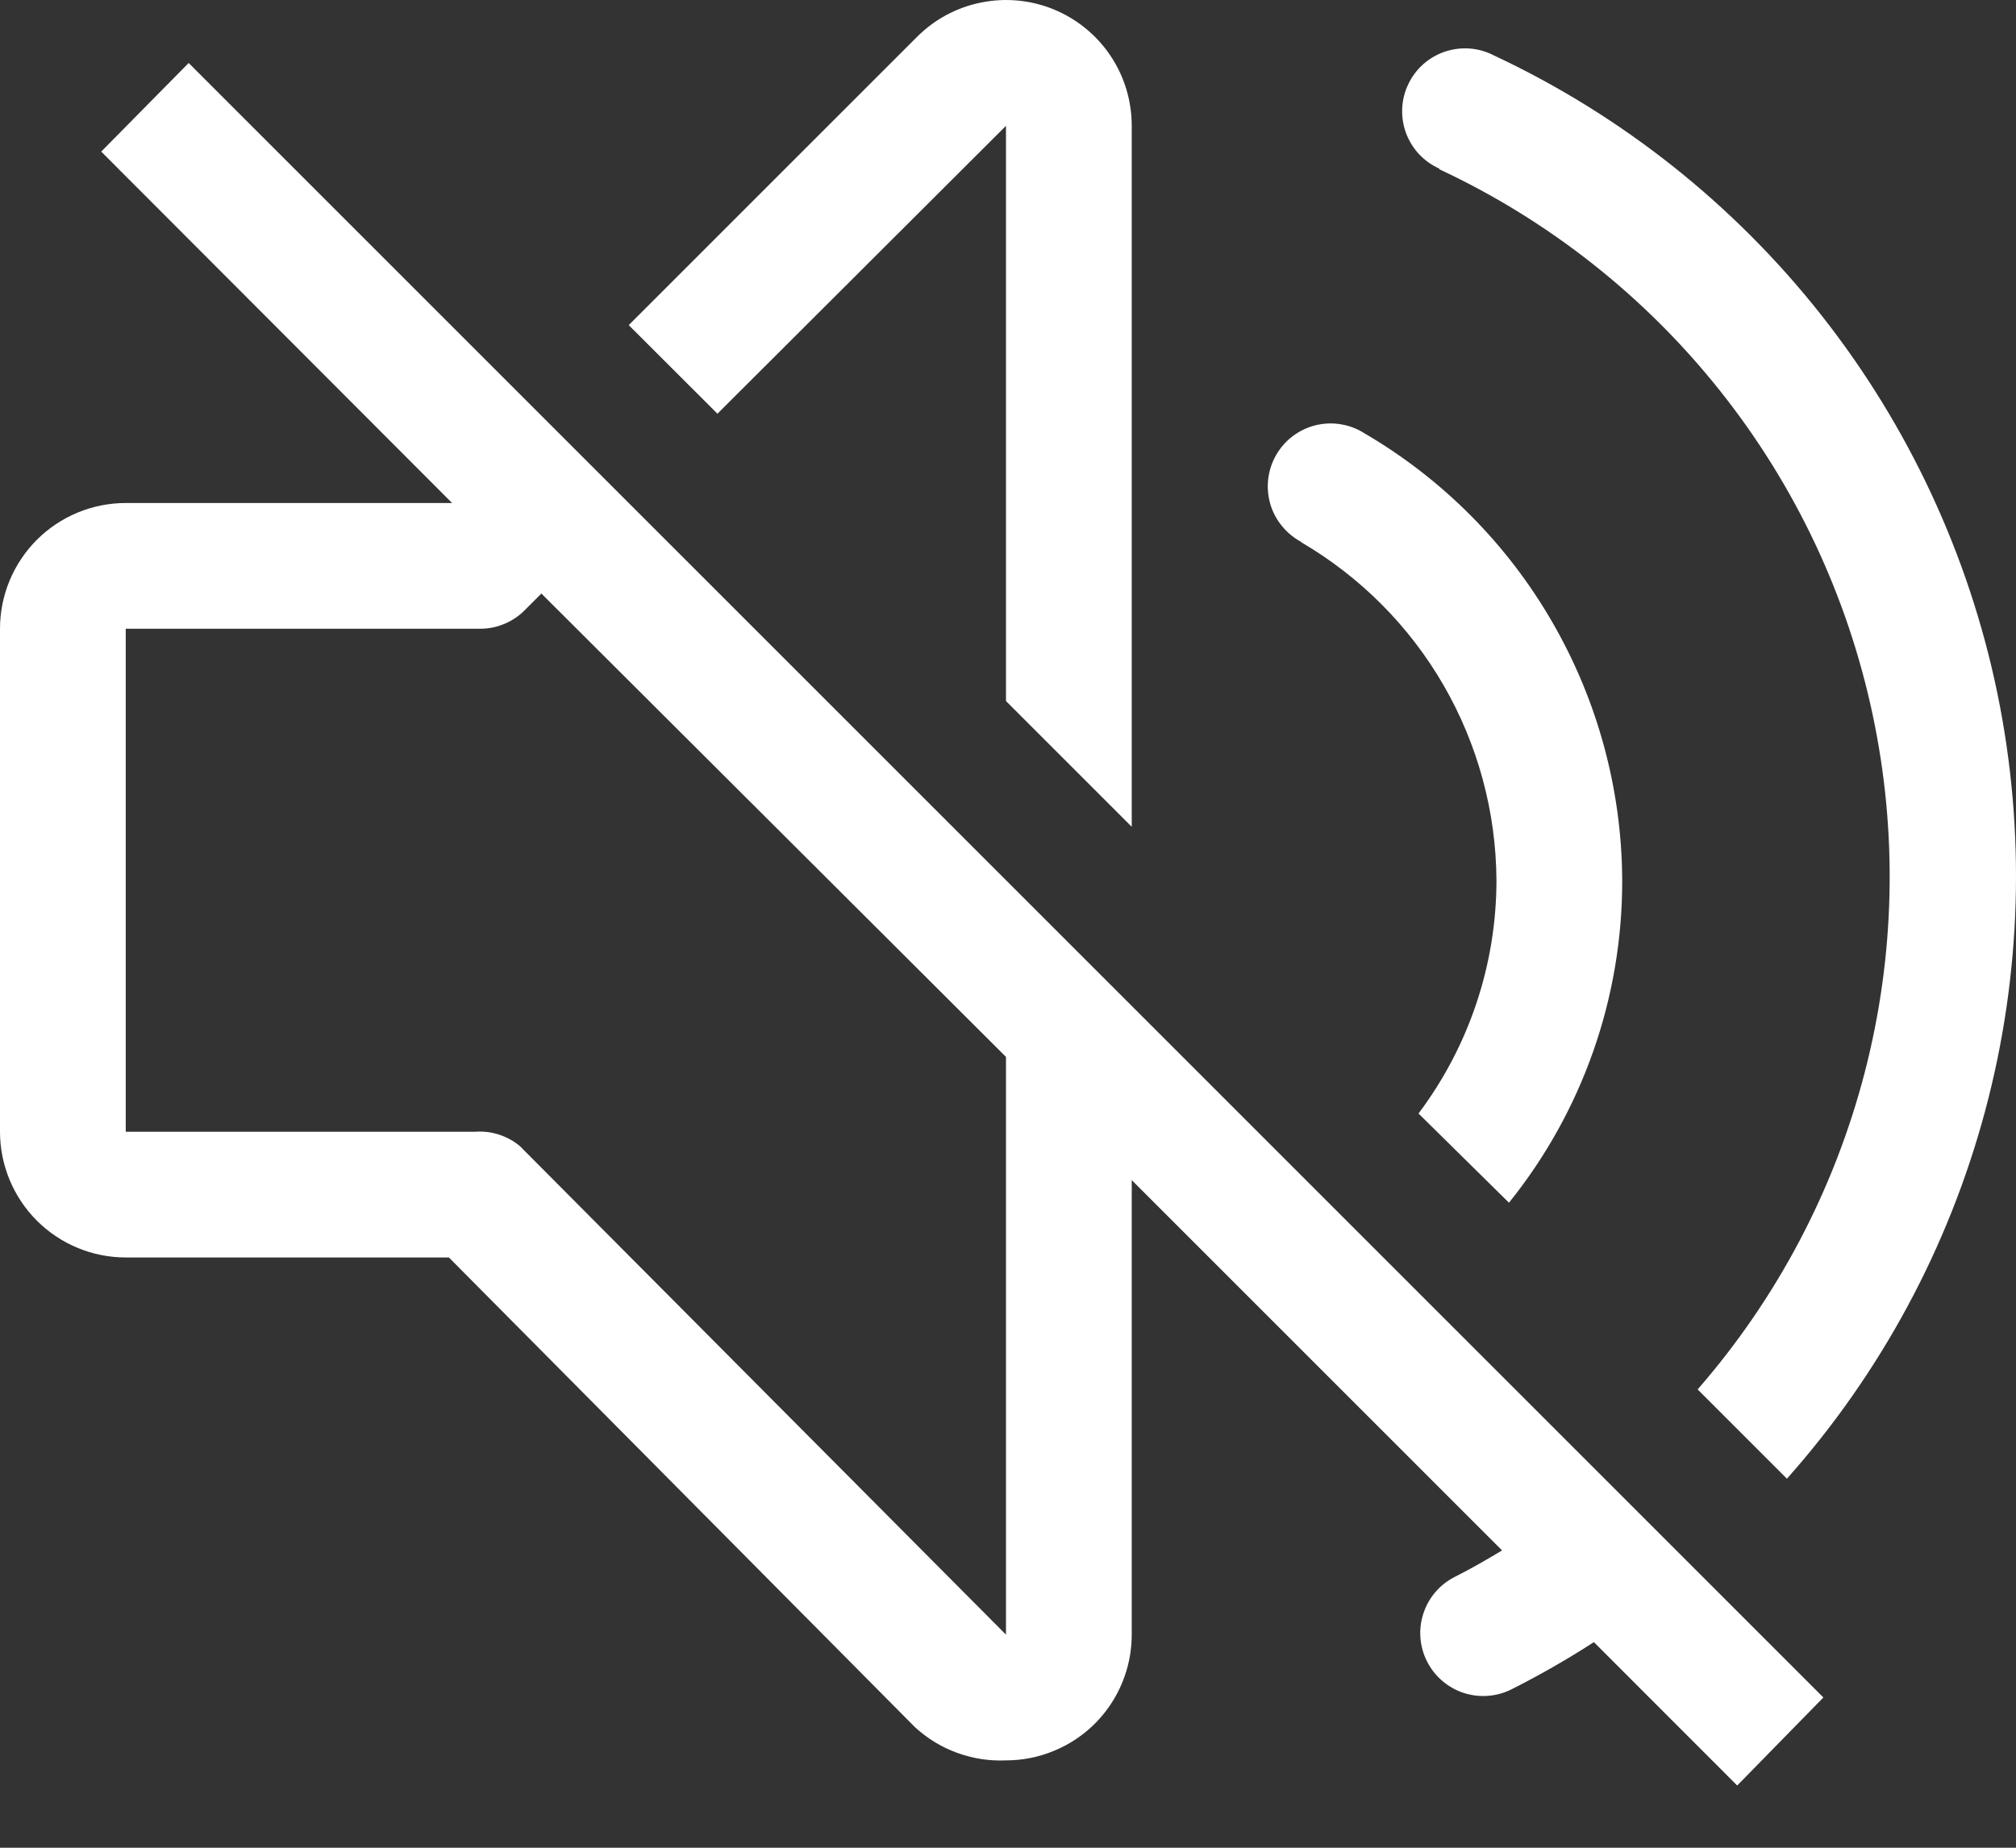 <svg width="24" height="22" viewBox="0 0 24 22" fill="none" xmlns="http://www.w3.org/2000/svg">
<rect x="0" y="0" width="24" height="22" fill="#333333" stroke="none"/>
<path d="M1.205 1.805L5.382 5.989H1.497C1.1 5.989 0.719 6.147 0.438 6.428C0.158 6.709 0 7.089 0 7.486V13.475C0 13.871 0.158 14.252 0.438 14.533C0.719 14.814 1.1 14.972 1.497 14.972H5.344L10.891 20.563C11.037 20.698 11.207 20.802 11.394 20.87C11.58 20.938 11.778 20.969 11.976 20.96C12.171 20.96 12.365 20.922 12.545 20.847C12.82 20.735 13.055 20.543 13.22 20.296C13.385 20.049 13.473 19.759 13.473 19.463V14.051L17.882 18.46C17.695 18.572 17.515 18.677 17.321 18.774C17.143 18.863 17.008 19.02 16.946 19.208C16.883 19.397 16.898 19.603 16.988 19.781C17.077 19.958 17.233 20.093 17.422 20.156C17.611 20.218 17.817 20.203 17.994 20.114C18.331 19.944 18.658 19.757 18.975 19.552L20.681 21.259L21.707 20.211L2.246 0.75L1.205 1.805ZM11.976 19.463L6.19 13.647C6.042 13.523 5.851 13.461 5.659 13.475H1.497V7.486H5.719C5.818 7.486 5.916 7.466 6.007 7.427C6.098 7.389 6.181 7.333 6.25 7.262L6.445 7.067L11.976 12.584V19.463Z" fill="white"/>
<path d="M17.134 2.015C18.438 2.624 19.583 3.528 20.479 4.656C21.375 5.783 21.996 7.103 22.294 8.512C22.593 9.921 22.56 11.379 22.198 12.773C21.836 14.167 21.156 15.457 20.21 16.543L21.273 17.606C22.389 16.351 23.197 14.852 23.632 13.229C24.067 11.606 24.117 9.904 23.779 8.258C23.44 6.613 22.721 5.069 21.681 3.75C20.64 2.431 19.306 1.373 17.785 0.66C17.696 0.614 17.599 0.586 17.499 0.578C17.399 0.57 17.299 0.583 17.204 0.614C17.109 0.646 17.021 0.696 16.946 0.762C16.871 0.828 16.81 0.909 16.767 0.999C16.723 1.089 16.698 1.187 16.693 1.287C16.688 1.387 16.703 1.486 16.737 1.58C16.771 1.674 16.824 1.761 16.892 1.834C16.96 1.907 17.042 1.966 17.134 2.007V2.015Z" fill="white"/>
<path d="M15.487 6.454C16.191 6.865 16.777 7.452 17.185 8.158C17.593 8.864 17.81 9.665 17.815 10.48C17.815 11.482 17.489 12.457 16.887 13.258L17.964 14.32C18.84 13.232 19.315 11.877 19.312 10.48C19.307 9.403 19.021 8.346 18.483 7.413C17.945 6.479 17.173 5.702 16.243 5.159C16.158 5.104 16.062 5.068 15.963 5.052C15.863 5.035 15.761 5.039 15.663 5.063C15.565 5.087 15.473 5.131 15.392 5.191C15.311 5.252 15.244 5.328 15.193 5.416C15.143 5.503 15.11 5.6 15.098 5.7C15.086 5.8 15.094 5.902 15.122 5.999C15.15 6.096 15.198 6.186 15.262 6.264C15.326 6.342 15.405 6.407 15.494 6.454H15.487Z" fill="white"/>
<path d="M11.976 1.498V8.347L13.473 9.844V1.498C13.473 1.202 13.386 0.911 13.221 0.665C13.056 0.418 12.821 0.226 12.547 0.113C12.273 -8.1701e-05 11.971 -0.029 11.68 0.03C11.389 0.088 11.122 0.232 10.913 0.443L7.485 3.871L8.541 4.926L11.976 1.498Z" fill="white"/>
</svg>
